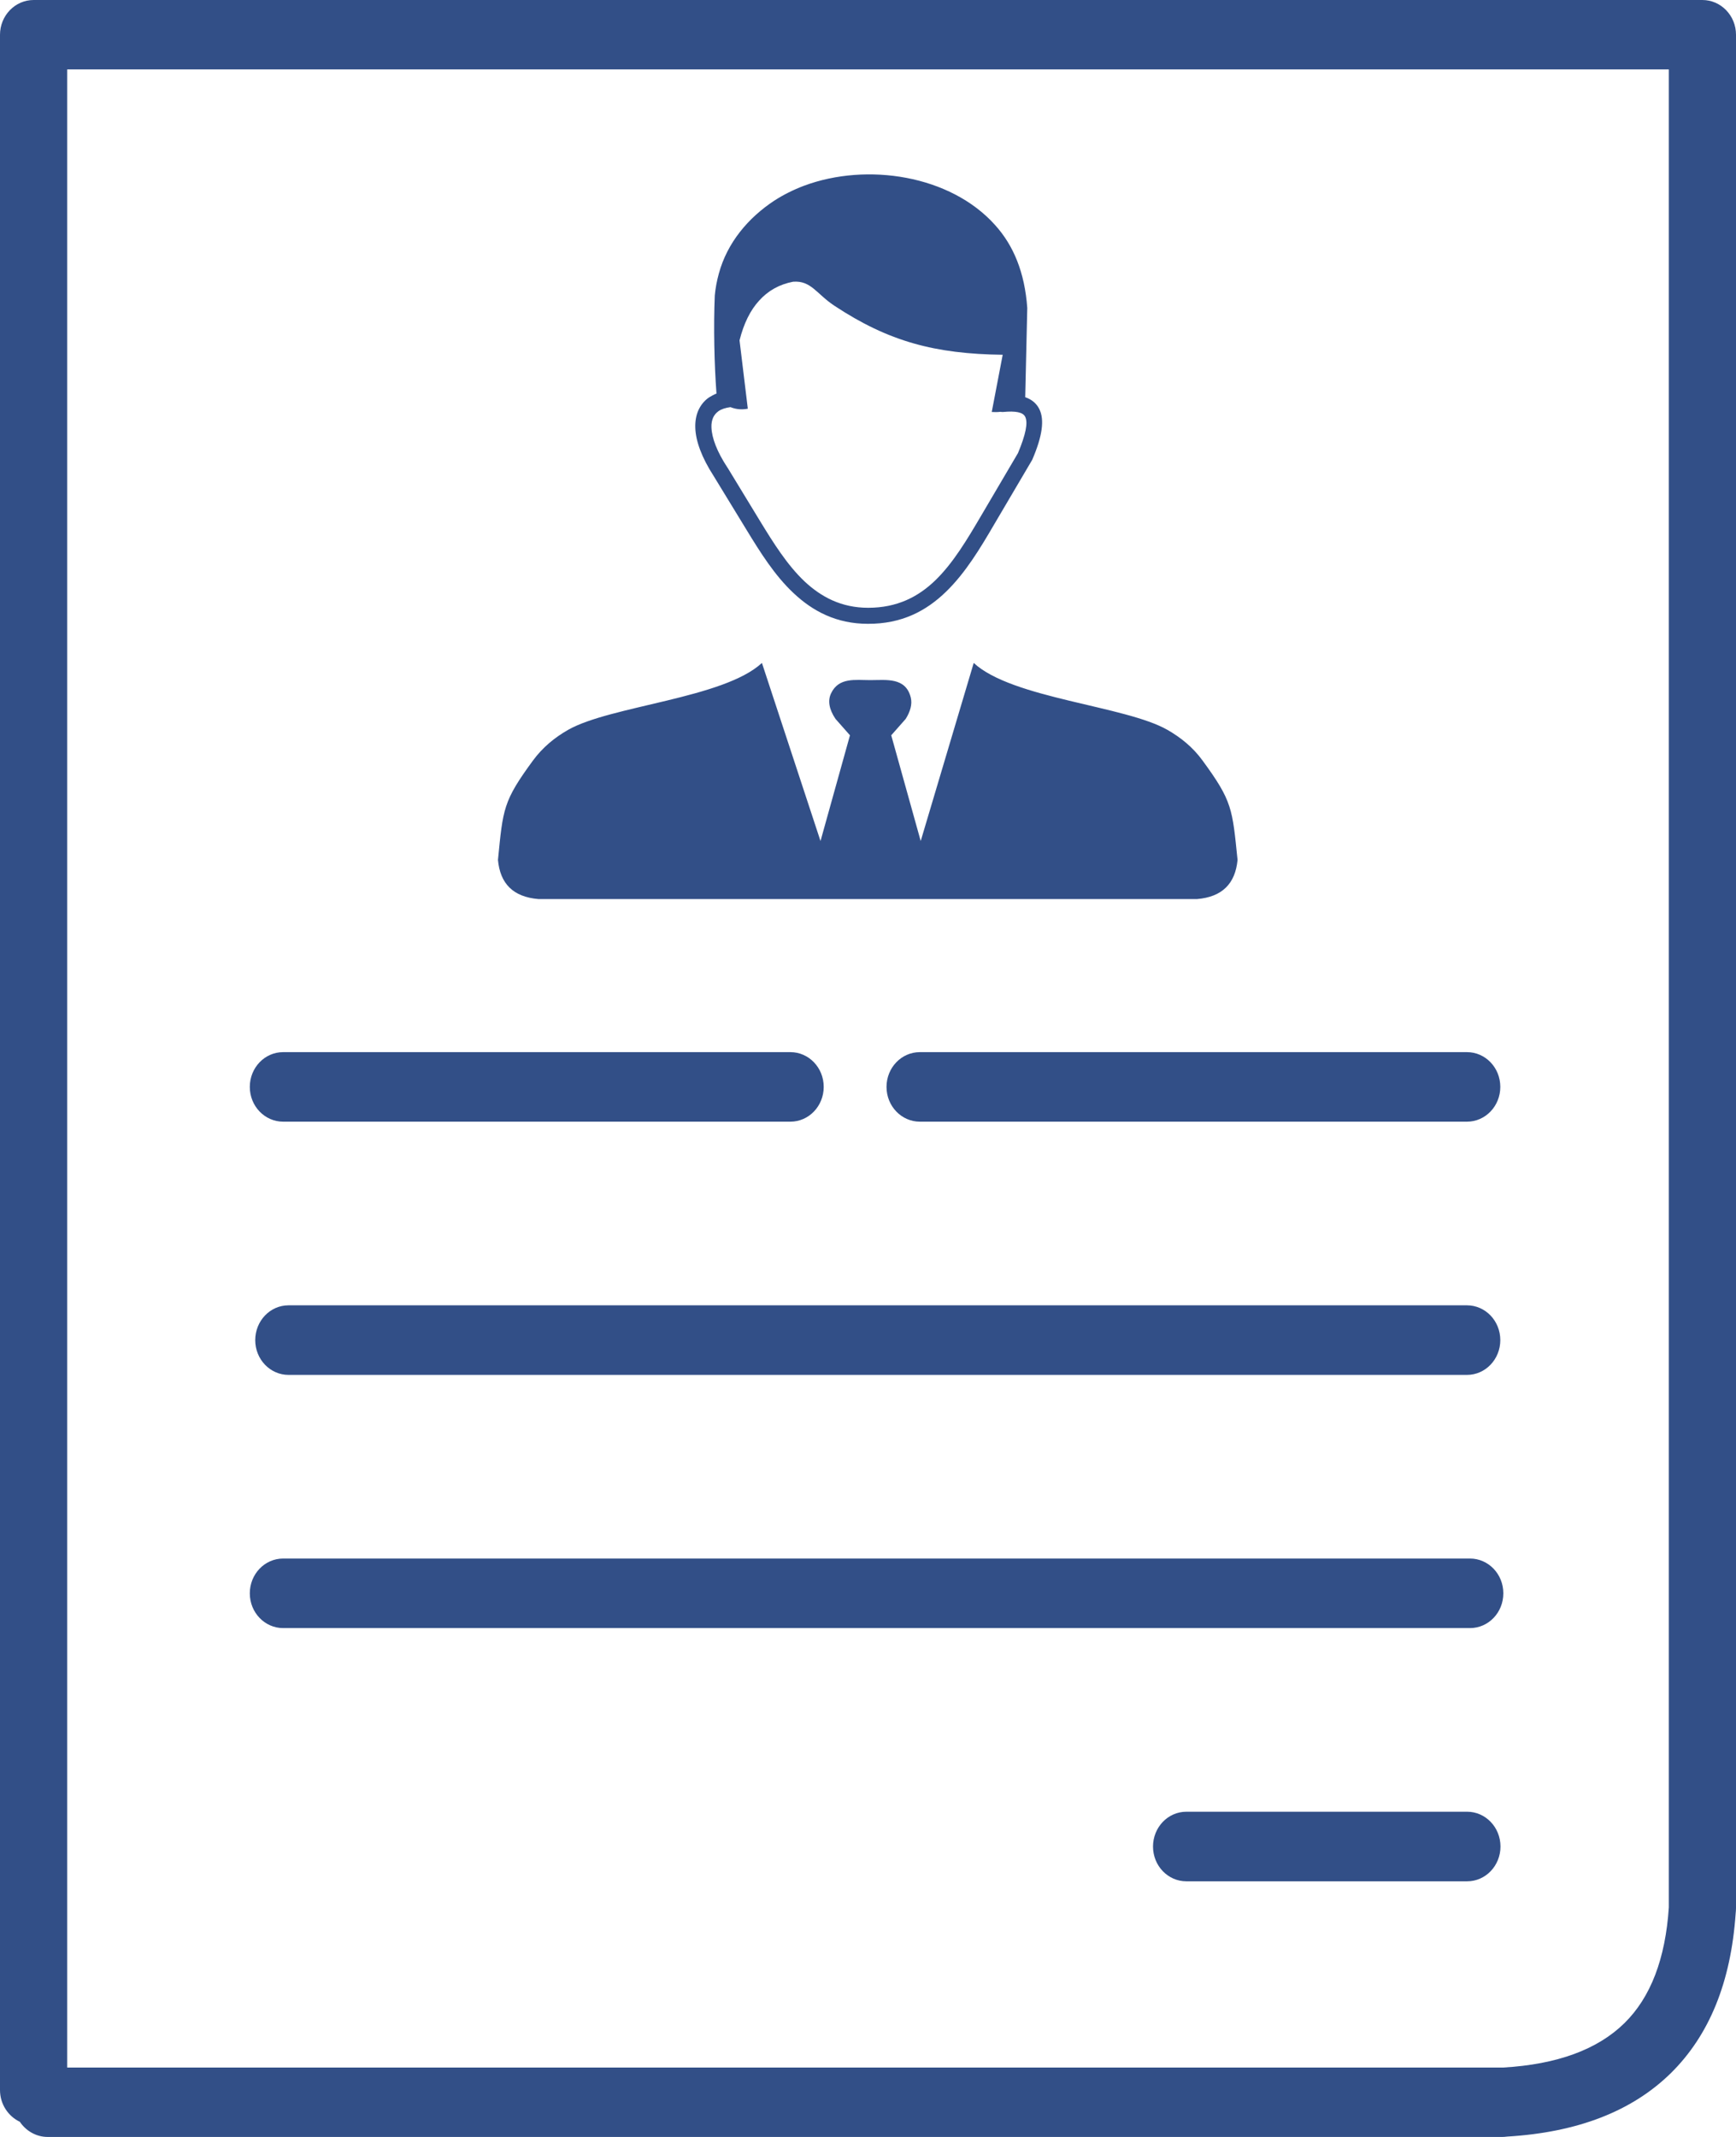 <svg width="39" height="48" viewBox="0 0 39 48" fill="none" xmlns="http://www.w3.org/2000/svg">
<g id="document-application-icon 1" clip-path="url(#clip0_4_15)">
<g id="Group">
<path id="Vector" d="M0.446 47.66C0.185 47.535 0 47.266 0 46.945V0.781C0 0.352 0.337 0 0.756 0H8.093H38.244C38.66 0 39 0.348 39 0.781V42.863C39 42.906 38.996 42.945 38.992 42.984C38.886 44.52 38.402 45.715 37.533 46.57C36.663 47.422 35.441 47.898 33.856 47.992C33.822 47.996 33.792 48 33.758 48H1.07C0.813 48 0.582 47.863 0.446 47.66ZM37.491 42.844V1.559H8.093H1.509V46.441H33.754H33.77C34.983 46.371 35.891 46.035 36.492 45.445C37.086 44.863 37.415 43.992 37.491 42.844ZM17.117 14.891L18.433 18.891L19.095 16.516L18.77 16.148C18.623 15.93 18.592 15.734 18.672 15.57C18.846 15.211 19.213 15.277 19.553 15.277C19.909 15.277 20.347 15.207 20.461 15.668C20.498 15.82 20.449 15.984 20.347 16.148L20.022 16.516L20.684 18.891L21.875 14.891C22.737 15.691 25.283 15.852 26.228 16.395C26.527 16.566 26.799 16.785 27.015 17.082C27.688 18 27.684 18.164 27.802 19.316C27.752 19.844 27.461 20.148 26.89 20.195H12.099C11.527 20.148 11.236 19.848 11.187 19.316C11.301 18.164 11.301 18 11.974 17.082C12.193 16.785 12.462 16.566 12.761 16.395C13.713 15.852 16.259 15.688 17.117 14.891ZM16.41 9.145C16.535 9.195 16.667 9.207 16.8 9.18L16.614 7.645C16.709 7.266 16.856 6.969 17.053 6.754C17.257 6.527 17.511 6.387 17.817 6.328C18.222 6.297 18.343 6.602 18.744 6.867C19.969 7.676 21.009 7.949 22.526 7.969L22.28 9.254C22.344 9.258 22.412 9.258 22.476 9.25C22.495 9.254 22.514 9.254 22.533 9.254C22.813 9.227 22.983 9.258 23.032 9.363C23.097 9.496 23.044 9.758 22.87 10.176L22.038 11.59C21.728 12.117 21.414 12.645 21.017 13.031C20.631 13.406 20.154 13.652 19.504 13.652C18.902 13.652 18.449 13.41 18.074 13.059C17.685 12.691 17.375 12.195 17.079 11.711L16.342 10.5L16.338 10.496C16.108 10.145 15.99 9.836 15.983 9.598C15.979 9.516 15.994 9.441 16.021 9.379C16.047 9.324 16.085 9.277 16.138 9.238C16.202 9.191 16.297 9.16 16.41 9.145ZM23.032 8.922L23.078 6.918C23.021 6.117 22.768 5.512 22.355 5.055C21.353 3.934 19.477 3.645 18.063 4.172C17.825 4.262 17.598 4.375 17.393 4.508C16.811 4.891 16.338 5.449 16.149 6.145C16.104 6.309 16.073 6.473 16.058 6.637C16.028 7.34 16.047 8.18 16.096 8.84C16.036 8.863 15.983 8.895 15.93 8.926C15.82 9 15.741 9.102 15.688 9.219C15.639 9.332 15.616 9.461 15.62 9.602C15.627 9.906 15.767 10.281 16.032 10.691L16.769 11.898C17.079 12.406 17.401 12.922 17.825 13.32C18.259 13.73 18.793 14.012 19.496 14.012C20.253 14.016 20.805 13.727 21.255 13.289C21.69 12.867 22.019 12.32 22.34 11.77L23.18 10.344C23.184 10.336 23.188 10.328 23.191 10.324C23.418 9.797 23.467 9.43 23.35 9.191C23.286 9.062 23.18 8.973 23.032 8.922ZM26.652 42.258C26.239 42.258 25.903 41.91 25.903 41.477C25.903 41.047 26.236 40.695 26.652 40.695H32.96C33.372 40.695 33.709 41.043 33.709 41.477C33.709 41.906 33.376 42.258 32.96 42.258H26.652ZM6.361 36.57C5.949 36.57 5.612 36.223 5.612 35.789C5.612 35.359 5.945 35.008 6.361 35.008H33.024C33.437 35.008 33.773 35.355 33.773 35.789C33.773 36.219 33.441 36.57 33.024 36.57H6.361ZM6.482 30.883C6.07 30.883 5.734 30.535 5.734 30.102C5.734 29.672 6.066 29.32 6.482 29.32H32.956C33.369 29.32 33.705 29.668 33.705 30.102C33.705 30.531 33.372 30.883 32.956 30.883H6.482ZM6.361 25.195C5.949 25.195 5.612 24.848 5.612 24.414C5.612 23.984 5.945 23.633 6.361 23.633H17.756C18.169 23.633 18.505 23.98 18.505 24.414C18.505 24.844 18.172 25.195 17.756 25.195H6.361ZM20.665 25.195C20.253 25.195 19.916 24.848 19.916 24.414C19.916 23.984 20.249 23.633 20.665 23.633H32.956C33.369 23.633 33.705 23.98 33.705 24.414C33.705 24.844 33.372 25.195 32.956 25.195H20.665Z" fill="#324F87"/>
</g>
</g>
<defs>
<clipPath id="clip0_4_15">
<rect width="39" height="48" fill="white"/>
</clipPath>
</defs>
</svg>
